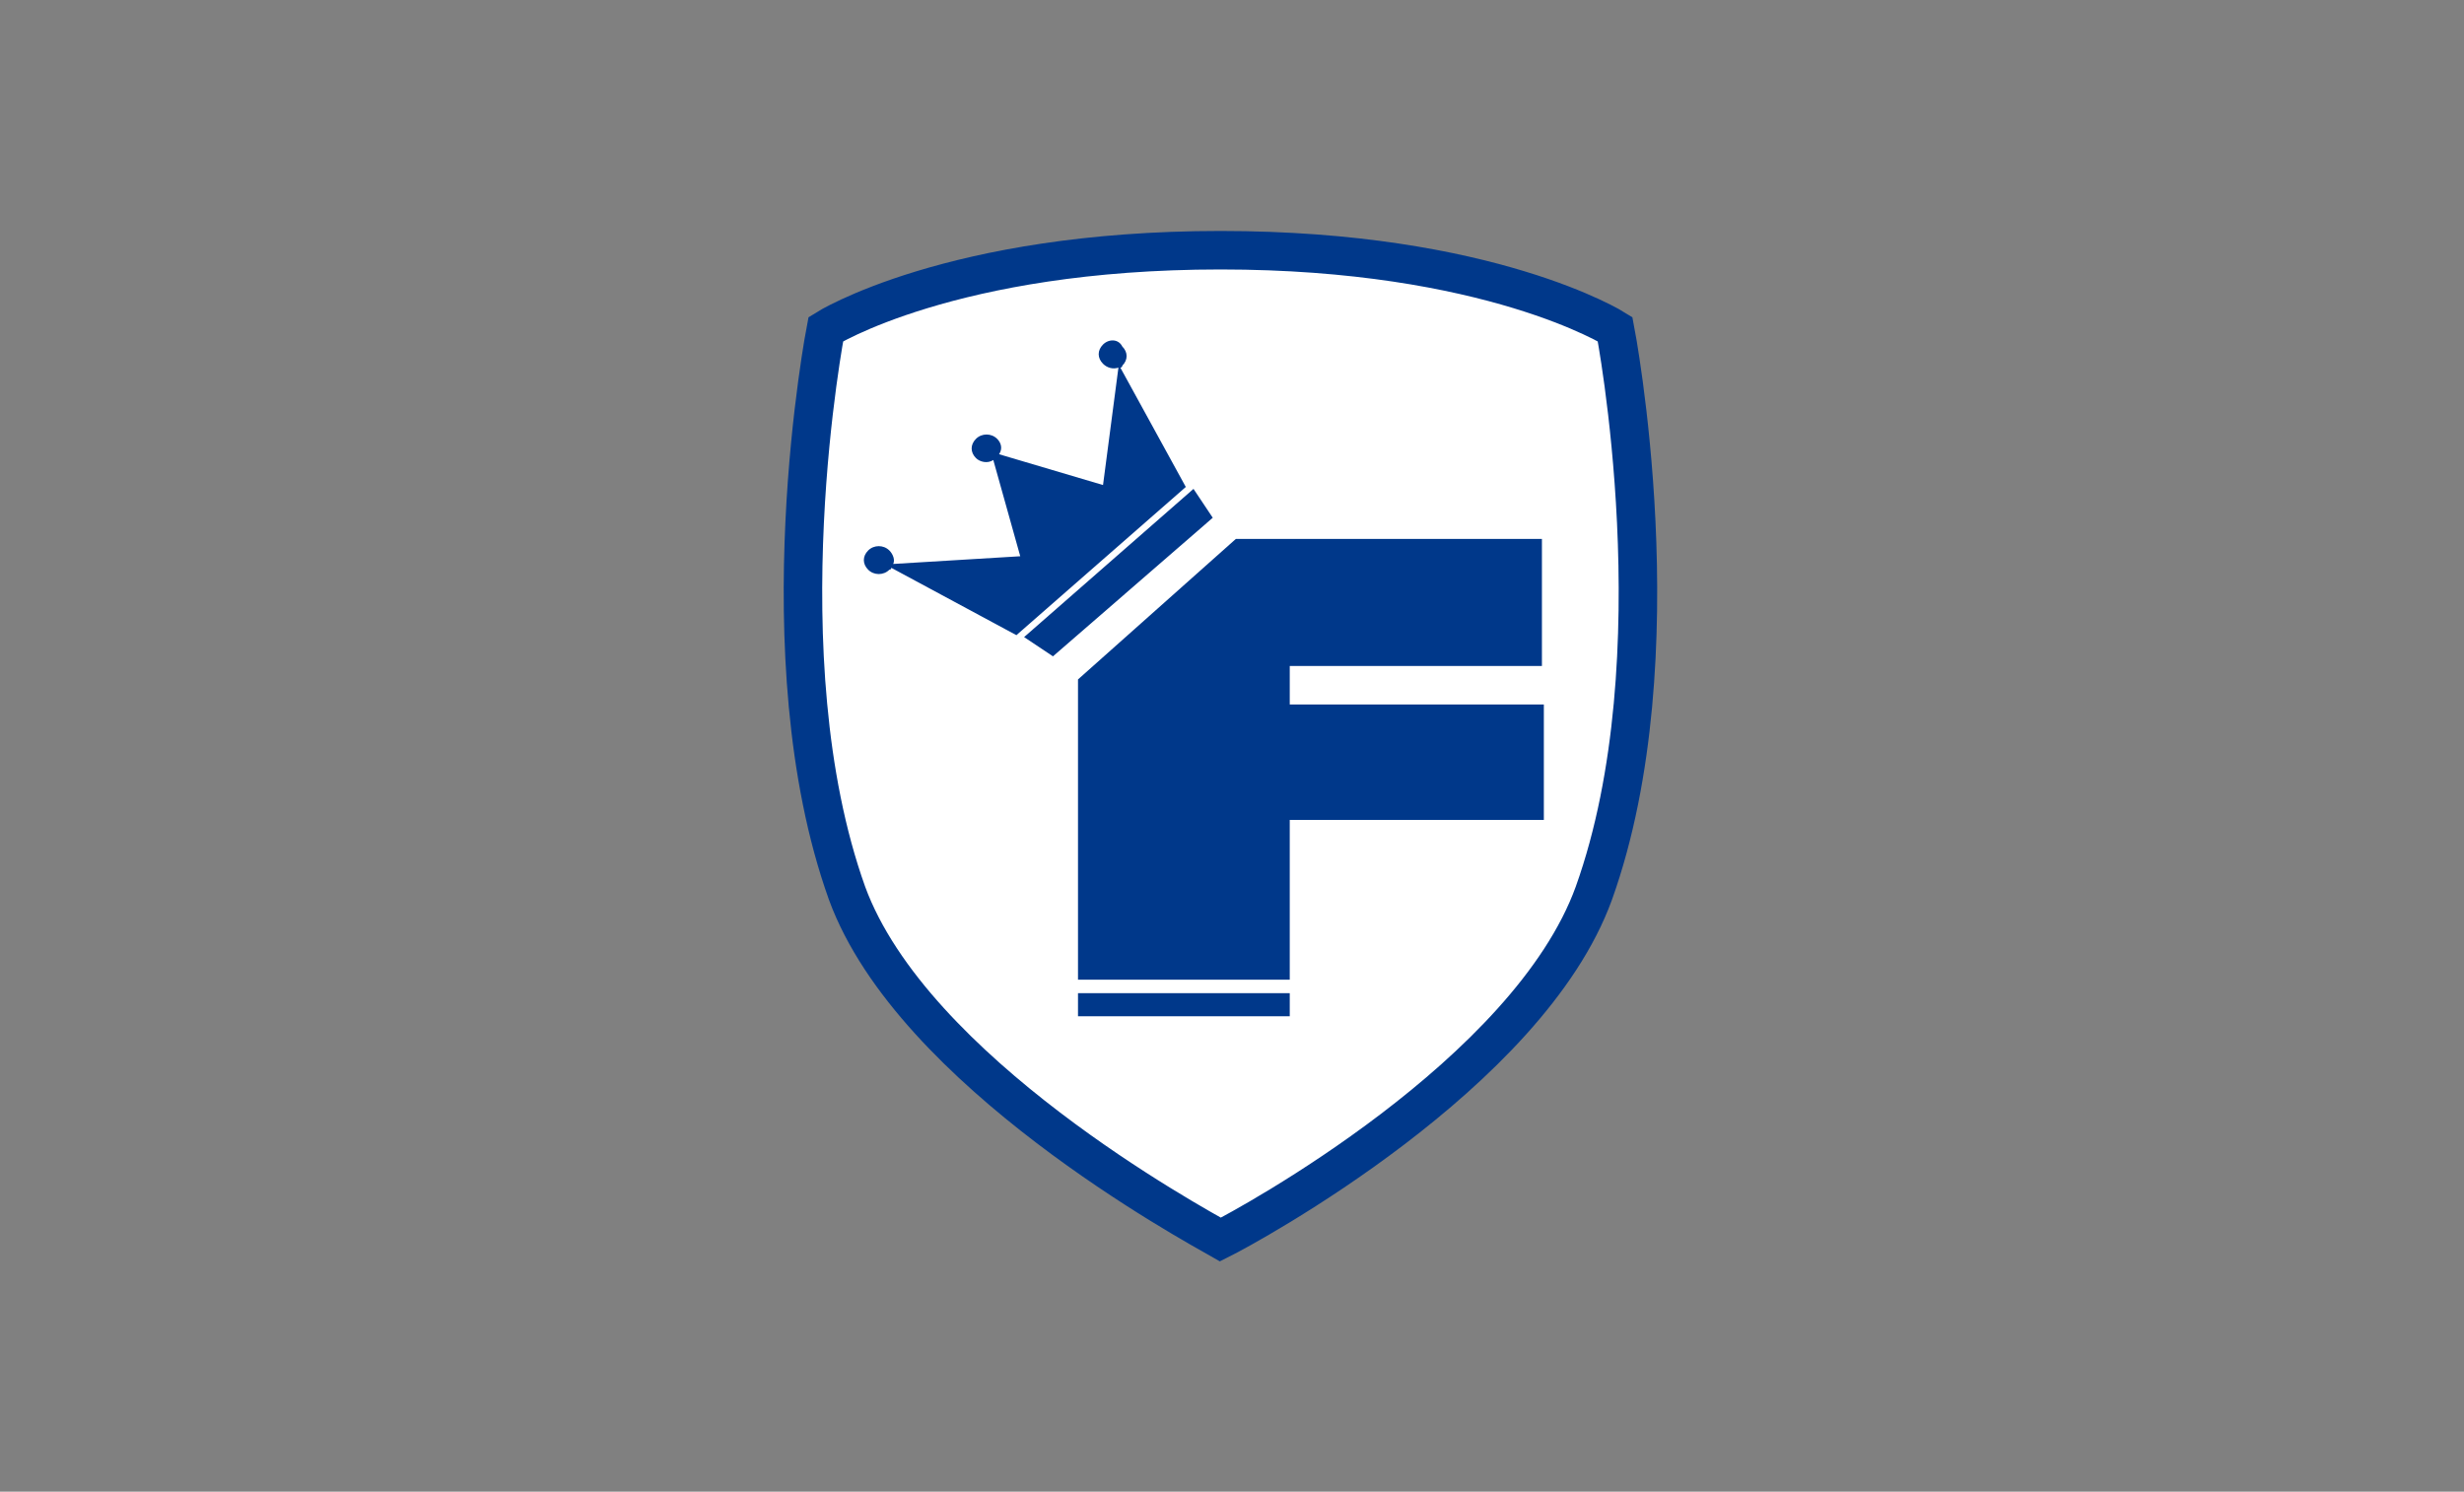 <?xml version="1.0" encoding="utf-8"?>
<!-- Generator: Adobe Illustrator 23.1.0, SVG Export Plug-In . SVG Version: 6.00 Build 0)  -->
<svg version="1.1" id="Layer_1" xmlns="http://www.w3.org/2000/svg" xmlns:xlink="http://www.w3.org/1999/xlink" x="0px" y="0px"
	 viewBox="0 0 128 77.5" style="enable-background:new 0 0 128 77.5;" xml:space="preserve">
<rect x="0" y="0" width="128" height="77.5" fill="#808080" stroke="none"/>
<style type="text/css">
	.st0{fill:#FFFFFF;stroke:#00388A;stroke-width:2;stroke-miterlimit:10;}
	.st1{fill:#00388A;}
</style>
<g>
	<path class="st0" d="M83.9,17.1c0,0-6.5-4.1-20.5-4.1c0,0,0,0,0,0c0,0,0,0,0,0c-14,0-20.5,4.1-20.5,4.1s-3.3,17,1.1,29.3
		c3.4,9.3,18,17.2,19.4,18c1.4-0.7,16-8.6,19.4-18C87.2,34.1,83.9,17.1,83.9,17.1z"/>
	<path class="st1" d="M54.7,34.1l8.3-7.2l-1-1.5l-8.8,7.7L54.7,34.1z M57.3,17.9c-0.3,0.3-0.3,0.7,0,1c0.2,0.2,0.5,0.3,0.8,0.2
		l-0.8,6.1l-5.4-1.6c0.2-0.3,0.1-0.6-0.1-0.8c-0.3-0.3-0.8-0.3-1.1,0c-0.3,0.3-0.3,0.7,0,1c0.2,0.2,0.6,0.3,0.9,0.1l1.4,5l-6.6,0.4
		c0.1-0.2,0-0.5-0.2-0.7c-0.3-0.3-0.8-0.3-1.1,0c-0.3,0.3-0.3,0.7,0,1c0.3,0.3,0.8,0.3,1.1,0c0,0,0.1,0,0.1-0.1l6.5,3.5l8.8-7.7
		l-3.4-6.2c0,0,0.1,0,0.1-0.1c0.3-0.3,0.3-0.7,0-1C58.1,17.6,57.6,17.6,57.3,17.9z"/>
	<path class="st1" d="M67,42.6v8.3H56V35.3l8.2-7.3h15.9v6.6H67v2h13.2v6H67z"/>
	<rect x="56" y="51.6" class="st1" width="11" height="1.2"/>
</g>
</svg>
